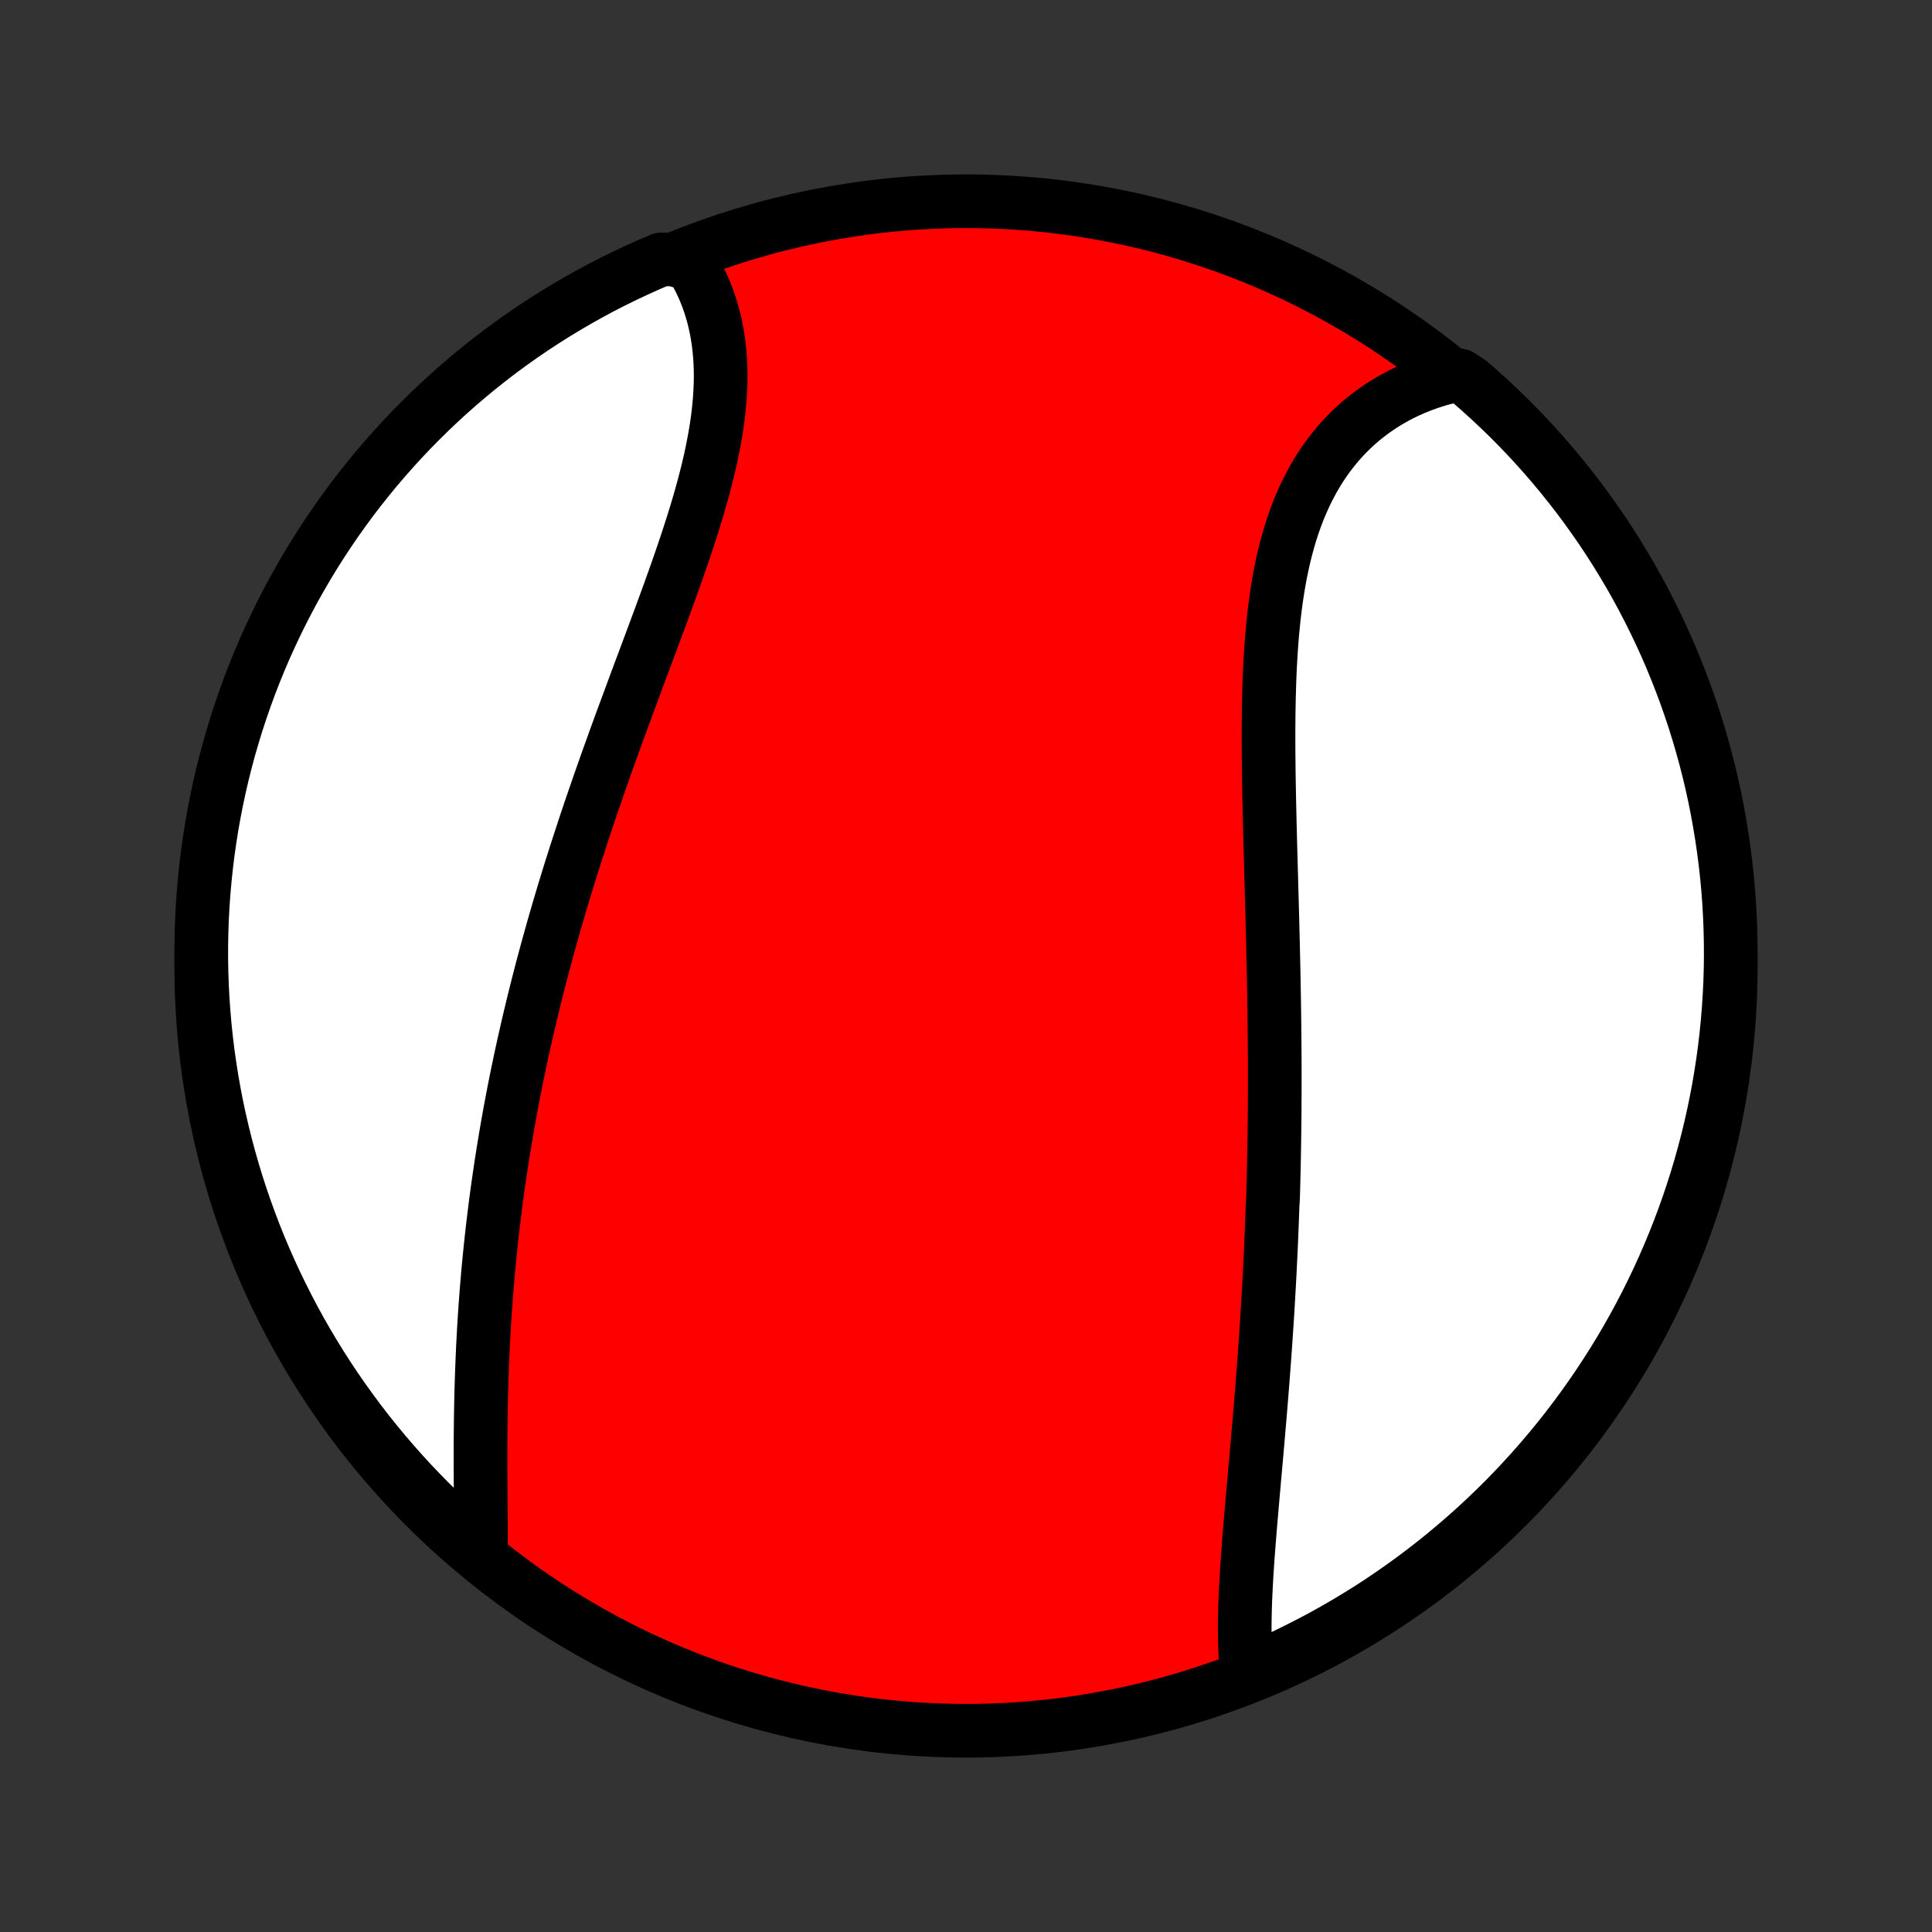 <?xml version="1.0" encoding="utf-8" standalone="no"?>
<!DOCTYPE svg PUBLIC "-//W3C//DTD SVG 1.1//EN"
  "http://www.w3.org/Graphics/SVG/1.1/DTD/svg11.dtd">
<!-- Created with matplotlib (http://matplotlib.org/) -->
<svg height="72pt" version="1.1" viewBox="0 0 72 72" width="72pt" xmlns="http://www.w3.org/2000/svg" xmlns:xlink="http://www.w3.org/1999/xlink">
 <rect x="0" y="0" width="72" height="72" fill="#333333" stroke="none"/>
 <defs>
  <style type="text/css">
*{stroke-linecap:butt;stroke-linejoin:round;}
  </style>
 </defs>
 <g id="figure_1">
  <g id="patch_1">
   <path d="
M0 72
L72 72
L72 0
L0 0
z
" style="fill:none;"/>
  </g>
  <g id="axes_1">
   <g id="PatchCollection_1">
    <defs>
     <path d="
M36 -7.5
C43.558 -7.5 50.808 -10.503 56.153 -15.848
C61.497 -21.192 64.5 -28.442 64.5 -36
C64.5 -43.558 61.497 -50.808 56.153 -56.153
C50.808 -61.497 43.558 -64.5 36 -64.5
C28.442 -64.5 21.192 -61.497 15.848 -56.153
C10.503 -50.808 7.5 -43.558 7.5 -36
C7.5 -28.442 10.503 -21.192 15.848 -15.848
C21.192 -10.503 28.442 -7.5 36 -7.5
z
" id="C0_0_a811fe30f3"/>
     <path d="
M46.483 -9.523
L46.458 -9.751
L46.436 -9.982
L46.419 -10.216
L46.406 -10.453
L46.396 -10.692
L46.39 -10.934
L46.387 -11.178
L46.387 -11.425
L46.39 -11.673
L46.395 -11.923
L46.402 -12.175
L46.411 -12.428
L46.423 -12.683
L46.436 -12.939
L46.45 -13.197
L46.466 -13.456
L46.483 -13.715
L46.501 -13.976
L46.521 -14.238
L46.541 -14.5
L46.562 -14.763
L46.583 -15.027
L46.605 -15.291
L46.628 -15.556
L46.651 -15.822
L46.674 -16.087
L46.697 -16.354
L46.721 -16.62
L46.744 -16.887
L46.768 -17.154
L46.792 -17.421
L46.816 -17.689
L46.839 -17.956
L46.863 -18.224
L46.886 -18.492
L46.909 -18.76
L46.932 -19.028
L46.955 -19.296
L46.977 -19.564
L46.999 -19.832
L47.02 -20.1
L47.042 -20.368
L47.063 -20.636
L47.083 -20.904
L47.103 -21.172
L47.123 -21.44
L47.142 -21.709
L47.161 -21.977
L47.179 -22.245
L47.197 -22.513
L47.215 -22.781
L47.232 -23.049
L47.248 -23.318
L47.264 -23.586
L47.279 -23.855
L47.294 -24.123
L47.309 -24.392
L47.323 -24.661
L47.336 -24.93
L47.349 -25.199
L47.362 -25.468
L47.374 -25.738
L47.385 -26.008
L47.396 -26.278
L47.407 -26.548
L47.416 -26.819
L47.426 -27.09
L47.443 -27.361
L47.451 -27.633
L47.458 -27.905
L47.465 -28.178
L47.471 -28.451
L47.477 -28.725
L47.482 -28.999
L47.487 -29.273
L47.491 -29.548
L47.495 -29.824
L47.498 -30.1
L47.501 -30.377
L47.503 -30.654
L47.504 -30.933
L47.506 -31.212
L47.506 -31.491
L47.507 -31.772
L47.506 -32.053
L47.506 -32.335
L47.505 -32.617
L47.503 -32.901
L47.501 -33.185
L47.498 -33.471
L47.495 -33.757
L47.492 -34.044
L47.488 -34.332
L47.484 -34.621
L47.479 -34.911
L47.474 -35.202
L47.469 -35.494
L47.463 -35.786
L47.457 -36.08
L47.45 -36.375
L47.444 -36.671
L47.437 -36.968
L47.429 -37.266
L47.422 -37.565
L47.414 -37.864
L47.406 -38.165
L47.398 -38.467
L47.389 -38.77
L47.381 -39.073
L47.373 -39.378
L47.364 -39.684
L47.356 -39.99
L47.347 -40.297
L47.339 -40.605
L47.331 -40.914
L47.323 -41.224
L47.316 -41.534
L47.309 -41.846
L47.302 -42.157
L47.296 -42.469
L47.29 -42.782
L47.285 -43.095
L47.281 -43.409
L47.278 -43.722
L47.275 -44.036
L47.274 -44.35
L47.274 -44.664
L47.275 -44.978
L47.278 -45.292
L47.282 -45.606
L47.288 -45.919
L47.296 -46.232
L47.305 -46.544
L47.317 -46.855
L47.331 -47.165
L47.348 -47.474
L47.367 -47.782
L47.389 -48.089
L47.414 -48.395
L47.443 -48.698
L47.474 -49
L47.509 -49.3
L47.548 -49.597
L47.591 -49.893
L47.638 -50.186
L47.689 -50.476
L47.745 -50.763
L47.805 -51.047
L47.87 -51.328
L47.941 -51.606
L48.016 -51.88
L48.097 -52.15
L48.183 -52.417
L48.275 -52.679
L48.372 -52.937
L48.476 -53.19
L48.585 -53.439
L48.7 -53.682
L48.822 -53.921
L48.949 -54.155
L49.083 -54.383
L49.222 -54.606
L49.368 -54.823
L49.52 -55.034
L49.678 -55.239
L49.842 -55.439
L50.012 -55.632
L50.188 -55.819
L50.37 -55.999
L50.557 -56.173
L50.75 -56.34
L50.949 -56.501
L51.153 -56.654
L51.361 -56.801
L51.575 -56.941
L51.794 -57.074
L52.018 -57.2
L52.246 -57.319
L52.479 -57.431
L52.716 -57.535
L52.956 -57.632
L53.201 -57.722
L53.45 -57.804
L53.702 -57.88
L53.957 -57.947
L54.4 -58.008
L54.777 -57.764
L55.149 -57.44
L55.514 -57.109
L55.874 -56.771
L56.227 -56.428
L56.575 -56.078
L56.916 -55.722
L57.25 -55.359
L57.578 -54.992
L57.9 -54.618
L58.215 -54.238
L58.523 -53.853
L58.825 -53.463
L59.119 -53.067
L59.406 -52.666
L59.687 -52.26
L59.959 -51.849
L60.225 -51.434
L60.483 -51.013
L60.734 -50.588
L60.978 -50.158
L61.214 -49.724
L61.441 -49.286
L61.662 -48.844
L61.874 -48.398
L62.079 -47.949
L62.276 -47.495
L62.464 -47.038
L62.645 -46.578
L62.817 -46.115
L62.981 -45.648
L63.138 -45.179
L63.285 -44.706
L63.425 -44.231
L63.556 -43.754
L63.679 -43.274
L63.793 -42.792
L63.899 -42.308
L63.996 -41.822
L64.085 -41.334
L64.165 -40.845
L64.237 -40.354
L64.3 -39.862
L64.355 -39.368
L64.401 -38.874
L64.438 -38.379
L64.466 -37.883
L64.486 -37.386
L64.497 -36.889
L64.5 -36.392
L64.494 -35.894
L64.479 -35.397
L64.455 -34.9
L64.423 -34.403
L64.382 -33.907
L64.333 -33.411
L64.275 -32.916
L64.208 -32.422
L64.132 -31.929
L64.049 -31.437
L63.956 -30.947
L63.855 -30.458
L63.746 -29.971
L63.628 -29.486
L63.501 -29.003
L63.367 -28.522
L63.224 -28.043
L63.072 -27.566
L62.913 -27.093
L62.745 -26.621
L62.569 -26.153
L62.385 -25.688
L62.193 -25.226
L61.993 -24.767
L61.785 -24.311
L61.569 -23.86
L61.346 -23.412
L61.114 -22.967
L60.875 -22.527
L60.629 -22.091
L60.375 -21.659
L60.113 -21.231
L59.844 -20.808
L59.568 -20.389
L59.285 -19.976
L58.995 -19.567
L58.697 -19.163
L58.393 -18.764
L58.082 -18.37
L57.764 -17.982
L57.44 -17.6
L57.109 -17.223
L56.771 -16.851
L56.428 -16.486
L56.078 -16.126
L55.722 -15.773
L55.359 -15.425
L54.992 -15.085
L54.618 -14.75
L54.238 -14.422
L53.853 -14.1
L53.463 -13.785
L53.067 -13.477
L52.666 -13.175
L52.26 -12.881
L51.849 -12.594
L51.434 -12.313
L51.013 -12.04
L50.588 -11.775
L50.158 -11.517
L49.724 -11.266
L49.286 -11.022
L48.844 -10.787
L48.398 -10.559
L47.949 -10.338
L47.495 -10.126
L47.038 -9.921
z
" id="C0_1_bb25a6ede9"/>
     <path d="
M17.923 -14.108
L17.924 -14.374
L17.923 -14.642
L17.922 -14.912
L17.921 -15.184
L17.919 -15.457
L17.917 -15.732
L17.915 -16.009
L17.913 -16.286
L17.911 -16.565
L17.909 -16.844
L17.908 -17.124
L17.907 -17.405
L17.907 -17.687
L17.907 -17.969
L17.908 -18.252
L17.91 -18.535
L17.913 -18.819
L17.916 -19.102
L17.921 -19.386
L17.926 -19.67
L17.932 -19.954
L17.939 -20.238
L17.948 -20.522
L17.957 -20.806
L17.968 -21.089
L17.979 -21.373
L17.992 -21.656
L18.005 -21.94
L18.02 -22.223
L18.036 -22.505
L18.053 -22.788
L18.072 -23.07
L18.091 -23.352
L18.112 -23.634
L18.134 -23.915
L18.157 -24.196
L18.181 -24.477
L18.206 -24.757
L18.233 -25.037
L18.261 -25.317
L18.29 -25.596
L18.32 -25.875
L18.351 -26.154
L18.384 -26.433
L18.418 -26.711
L18.452 -26.989
L18.488 -27.267
L18.526 -27.545
L18.564 -27.822
L18.604 -28.099
L18.645 -28.376
L18.686 -28.653
L18.73 -28.93
L18.774 -29.207
L18.82 -29.483
L18.866 -29.76
L18.914 -30.036
L18.963 -30.312
L19.013 -30.589
L19.065 -30.865
L19.117 -31.142
L19.171 -31.419
L19.226 -31.695
L19.282 -31.972
L19.34 -32.249
L19.398 -32.526
L19.458 -32.803
L19.519 -33.081
L19.582 -33.359
L19.645 -33.637
L19.71 -33.916
L19.776 -34.194
L19.843 -34.473
L19.911 -34.753
L19.981 -35.033
L20.052 -35.313
L20.124 -35.594
L20.197 -35.875
L20.272 -36.157
L20.348 -36.439
L20.425 -36.722
L20.504 -37.005
L20.583 -37.289
L20.664 -37.574
L20.747 -37.859
L20.83 -38.145
L20.915 -38.431
L21.001 -38.718
L21.089 -39.006
L21.177 -39.294
L21.267 -39.583
L21.359 -39.873
L21.451 -40.164
L21.545 -40.455
L21.64 -40.747
L21.736 -41.04
L21.833 -41.334
L21.932 -41.628
L22.032 -41.923
L22.133 -42.219
L22.235 -42.515
L22.338 -42.812
L22.443 -43.11
L22.548 -43.409
L22.654 -43.708
L22.762 -44.008
L22.87 -44.309
L22.979 -44.61
L23.089 -44.912
L23.2 -45.215
L23.312 -45.518
L23.424 -45.821
L23.537 -46.125
L23.65 -46.43
L23.763 -46.735
L23.877 -47.04
L23.992 -47.346
L24.106 -47.652
L24.22 -47.958
L24.334 -48.264
L24.448 -48.571
L24.562 -48.877
L24.675 -49.184
L24.787 -49.49
L24.899 -49.796
L25.009 -50.102
L25.119 -50.408
L25.227 -50.714
L25.333 -51.019
L25.438 -51.323
L25.541 -51.627
L25.641 -51.93
L25.739 -52.232
L25.835 -52.534
L25.928 -52.834
L26.018 -53.134
L26.104 -53.432
L26.187 -53.729
L26.267 -54.025
L26.342 -54.319
L26.413 -54.612
L26.48 -54.903
L26.541 -55.192
L26.598 -55.48
L26.65 -55.765
L26.697 -56.049
L26.738 -56.33
L26.773 -56.609
L26.802 -56.886
L26.825 -57.16
L26.842 -57.431
L26.853 -57.7
L26.857 -57.966
L26.854 -58.229
L26.845 -58.489
L26.828 -58.745
L26.805 -58.999
L26.775 -59.249
L26.738 -59.495
L26.694 -59.738
L26.643 -59.977
L26.585 -60.213
L26.52 -60.444
L26.448 -60.672
L26.37 -60.895
L26.284 -61.114
L26.192 -61.328
L26.093 -61.539
L25.987 -61.744
L25.875 -61.945
L25.756 -62.142
L25.097 -62.333
L24.639 -62.332
L24.184 -62.138
L23.734 -61.935
L23.287 -61.725
L22.843 -61.507
L22.404 -61.282
L21.969 -61.048
L21.538 -60.807
L21.112 -60.558
L20.69 -60.302
L20.273 -60.039
L19.86 -59.768
L19.453 -59.49
L19.05 -59.204
L18.653 -58.912
L18.261 -58.613
L17.875 -58.307
L17.494 -57.994
L17.118 -57.674
L16.748 -57.348
L16.384 -57.015
L16.027 -56.676
L15.675 -56.33
L15.329 -55.978
L14.99 -55.621
L14.657 -55.257
L14.331 -54.887
L14.011 -54.512
L13.698 -54.131
L13.392 -53.745
L13.092 -53.353
L12.8 -52.955
L12.514 -52.553
L12.236 -52.145
L11.965 -51.733
L11.702 -51.316
L11.445 -50.894
L11.197 -50.468
L10.955 -50.037
L10.722 -49.602
L10.496 -49.163
L10.278 -48.72
L10.068 -48.273
L9.865 -47.822
L9.671 -47.368
L9.484 -46.91
L9.306 -46.449
L9.136 -45.984
L8.974 -45.517
L8.82 -45.047
L8.675 -44.574
L8.537 -44.098
L8.409 -43.62
L8.288 -43.139
L8.176 -42.657
L8.073 -42.172
L7.978 -41.685
L7.891 -41.197
L7.814 -40.707
L7.744 -40.216
L7.684 -39.724
L7.632 -39.23
L7.588 -38.735
L7.553 -38.24
L7.527 -37.743
L7.51 -37.247
L7.501 -36.75
L7.501 -36.252
L7.51 -35.755
L7.527 -35.258
L7.553 -34.76
L7.588 -34.264
L7.631 -33.767
L7.683 -33.272
L7.743 -32.777
L7.813 -32.284
L7.89 -31.791
L7.977 -31.3
L8.071 -30.81
L8.175 -30.322
L8.287 -29.835
L8.407 -29.35
L8.536 -28.868
L8.673 -28.387
L8.818 -27.909
L8.972 -27.433
L9.134 -26.96
L9.304 -26.49
L9.482 -26.023
L9.668 -25.558
L9.862 -25.097
L10.065 -24.639
L10.275 -24.184
L10.493 -23.734
L10.719 -23.287
L10.952 -22.843
L11.193 -22.404
L11.442 -21.969
L11.698 -21.538
L11.961 -21.112
L12.232 -20.69
L12.51 -20.273
L12.796 -19.86
L13.088 -19.453
L13.387 -19.05
L13.693 -18.653
L14.006 -18.261
L14.326 -17.875
L14.652 -17.494
L14.985 -17.118
L15.324 -16.748
L15.67 -16.384
L16.021 -16.027
L16.379 -15.675
L16.743 -15.329
L17.113 -14.99
z
" id="C0_2_2b3c86cc83"/>
    </defs>
    <g clip-path="url(#p1bffca34e9)">
     <use style="fill:#ff0000;stroke:#000000;stroke-width:2.0;" x="0.0" xlink:href="#C0_0_a811fe30f3" y="72.0"/>
    </g>
    <g clip-path="url(#p1bffca34e9)">
     <use style="fill:#ffffff;stroke:#000000;stroke-width:2.0;" x="0.0" xlink:href="#C0_1_bb25a6ede9" y="72.0"/>
    </g>
    <g clip-path="url(#p1bffca34e9)">
     <use style="fill:#ffffff;stroke:#000000;stroke-width:2.0;" x="0.0" xlink:href="#C0_2_2b3c86cc83" y="72.0"/>
    </g>
   </g>
  </g>
 </g>
 <defs>
  <clipPath id="p1bffca34e9">
   <rect height="72.0" width="72.0" x="0.0" y="0.0"/>
  </clipPath>
 </defs>
</svg>
